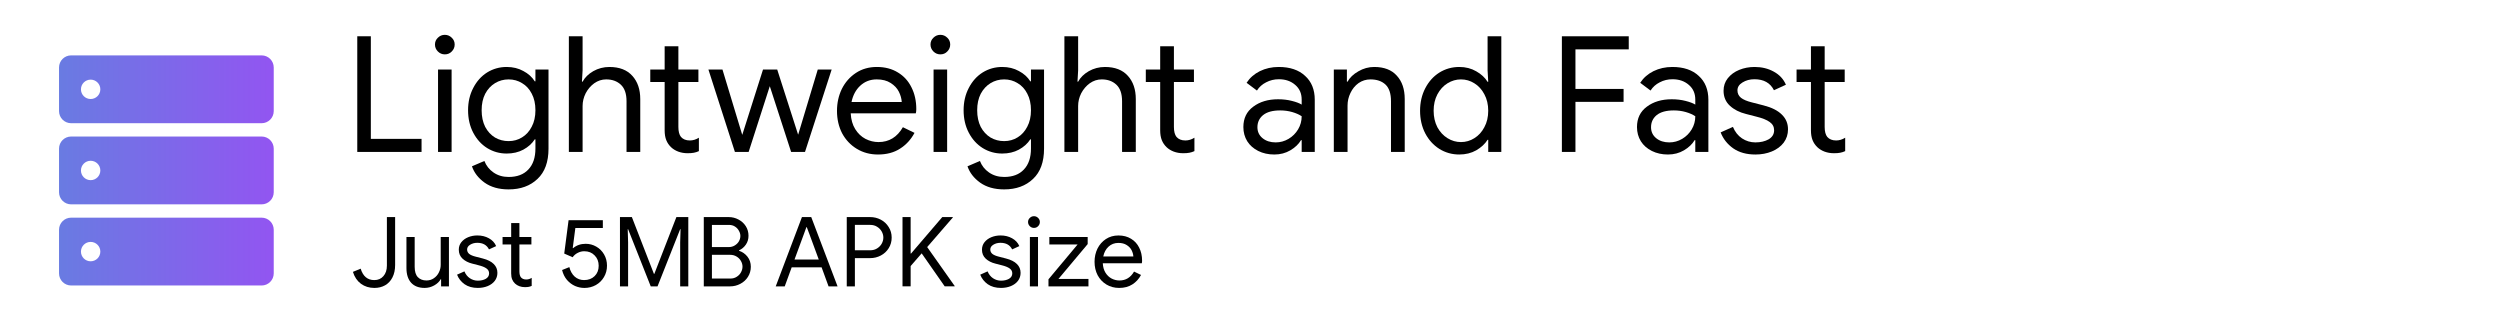 <?xml version="1.0" encoding="UTF-8" standalone="no"?>
<!-- Created with Inkscape (http://www.inkscape.org/) -->

<svg
   width="468"
   height="60"
   viewBox="0 0 123.825 15.875"
   version="1.1"
   id="svg9296"
   inkscape:version="1.2.1 (9c6d41e410, 2022-07-14)"
   sodipodi:docname="lightweight-light.svg"
   xmlns:inkscape="http://www.inkscape.org/namespaces/inkscape"
   xmlns:sodipodi="http://sodipodi.sourceforge.net/DTD/sodipodi-0.dtd"
   xmlns:xlink="http://www.w3.org/1999/xlink"
   xmlns="http://www.w3.org/2000/svg"
   xmlns:svg="http://www.w3.org/2000/svg">
  <sodipodi:namedview
     id="namedview9298"
     pagecolor="#ffffff"
     bordercolor="#000000"
     borderopacity="0.25"
     inkscape:showpageshadow="2"
     inkscape:pageopacity="0.0"
     inkscape:pagecheckerboard="0"
     inkscape:deskcolor="#d1d1d1"
     inkscape:document-units="mm"
     showgrid="false"
     inkscape:zoom="2.0510461"
     inkscape:cx="173.81374"
     inkscape:cy="-26.571806"
     inkscape:window-width="1920"
     inkscape:window-height="1001"
     inkscape:window-x="-9"
     inkscape:window-y="-9"
     inkscape:window-maximized="1"
     inkscape:current-layer="layer1" />
  <defs
     id="defs9293">
    <linearGradient
       inkscape:collect="always"
       xlink:href="#linearGradient7989"
       id="linearGradient7991"
       x1="31.8"
       y1="474.9"
       x2="918"
       y2="474.9"
       gradientUnits="userSpaceOnUse" />
    <linearGradient
       inkscape:collect="always"
       id="linearGradient7989">
      <stop
         style="stop-color:#697be2;stop-opacity:1;"
         offset="0"
         id="stop7985" />
      <stop
         style="stop-color:#9255f1;stop-opacity:1;"
         offset="1"
         id="stop7987" />
    </linearGradient>
    <linearGradient
       inkscape:collect="always"
       xlink:href="#linearGradient7989"
       id="linearGradient22689"
       gradientUnits="userSpaceOnUse"
       x1="31.8"
       y1="474.9"
       x2="918"
       y2="474.9" />
    <linearGradient
       inkscape:collect="always"
       xlink:href="#linearGradient7989"
       id="linearGradient22691"
       gradientUnits="userSpaceOnUse"
       x1="31.8"
       y1="474.9"
       x2="918"
       y2="474.9" />
    <linearGradient
       inkscape:collect="always"
       xlink:href="#linearGradient7989"
       id="linearGradient22693"
       gradientUnits="userSpaceOnUse"
       x1="31.8"
       y1="474.9"
       x2="918"
       y2="474.9" />
    <linearGradient
       inkscape:collect="always"
       xlink:href="#linearGradient7989"
       id="linearGradient22695"
       gradientUnits="userSpaceOnUse"
       x1="31.8"
       y1="474.9"
       x2="918"
       y2="474.9" />
    <linearGradient
       inkscape:collect="always"
       xlink:href="#linearGradient7989"
       id="linearGradient22697"
       gradientUnits="userSpaceOnUse"
       x1="31.8"
       y1="474.9"
       x2="918"
       y2="474.9" />
    <linearGradient
       inkscape:collect="always"
       xlink:href="#linearGradient7989"
       id="linearGradient22699"
       gradientUnits="userSpaceOnUse"
       x1="31.8"
       y1="474.9"
       x2="918"
       y2="474.9" />
    <linearGradient
       inkscape:collect="always"
       xlink:href="#linearGradient7989"
       id="linearGradient22701"
       gradientUnits="userSpaceOnUse"
       x1="31.8"
       y1="474.9"
       x2="918"
       y2="474.9" />
    <linearGradient
       inkscape:collect="always"
       xlink:href="#linearGradient7989"
       id="linearGradient22703"
       gradientUnits="userSpaceOnUse"
       x1="31.8"
       y1="474.9"
       x2="918"
       y2="474.9" />
    <linearGradient
       inkscape:collect="always"
       xlink:href="#linearGradient7989"
       id="linearGradient22705"
       gradientUnits="userSpaceOnUse"
       x1="31.8"
       y1="474.9"
       x2="918"
       y2="474.9" />
    <linearGradient
       inkscape:collect="always"
       xlink:href="#linearGradient7989"
       id="linearGradient22707"
       gradientUnits="userSpaceOnUse"
       x1="31.8"
       y1="474.9"
       x2="918"
       y2="474.9" />
    <linearGradient
       inkscape:collect="always"
       xlink:href="#linearGradient7989"
       id="linearGradient22709"
       gradientUnits="userSpaceOnUse"
       x1="31.8"
       y1="474.9"
       x2="918"
       y2="474.9" />
    <linearGradient
       inkscape:collect="always"
       xlink:href="#linearGradient7989"
       id="linearGradient22711"
       gradientUnits="userSpaceOnUse"
       x1="31.8"
       y1="474.9"
       x2="918"
       y2="474.9" />
    <linearGradient
       inkscape:collect="always"
       xlink:href="#linearGradient7989"
       id="linearGradient22713"
       gradientUnits="userSpaceOnUse"
       x1="31.8"
       y1="474.9"
       x2="918"
       y2="474.9" />
    <linearGradient
       inkscape:collect="always"
       xlink:href="#linearGradient7989"
       id="linearGradient22715"
       gradientUnits="userSpaceOnUse"
       x1="31.8"
       y1="474.9"
       x2="918"
       y2="474.9" />
    <linearGradient
       inkscape:collect="always"
       xlink:href="#linearGradient7989"
       id="linearGradient22717"
       gradientUnits="userSpaceOnUse"
       x1="31.8"
       y1="474.9"
       x2="918"
       y2="474.9" />
    <linearGradient
       inkscape:collect="always"
       xlink:href="#linearGradient7989"
       id="linearGradient22719"
       gradientUnits="userSpaceOnUse"
       x1="31.8"
       y1="474.9"
       x2="918"
       y2="474.9" />
    <linearGradient
       inkscape:collect="always"
       xlink:href="#linearGradient7989"
       id="linearGradient22721"
       gradientUnits="userSpaceOnUse"
       x1="31.8"
       y1="474.9"
       x2="918"
       y2="474.9" />
    <linearGradient
       inkscape:collect="always"
       xlink:href="#linearGradient7989"
       id="linearGradient22723"
       gradientUnits="userSpaceOnUse"
       x1="31.8"
       y1="474.9"
       x2="918"
       y2="474.9" />
    <linearGradient
       inkscape:collect="always"
       xlink:href="#linearGradient7989"
       id="linearGradient22725"
       gradientUnits="userSpaceOnUse"
       x1="31.8"
       y1="474.9"
       x2="918"
       y2="474.9" />
    <linearGradient
       inkscape:collect="always"
       xlink:href="#linearGradient7989"
       id="linearGradient22727"
       gradientUnits="userSpaceOnUse"
       x1="31.8"
       y1="474.9"
       x2="918"
       y2="474.9" />
  </defs>
  <g
     inkscape:label="Layer 1"
     inkscape:groupmode="layer"
     id="layer1">
    <g
       id="g25904"
       transform="matrix(0.012,0,0,0.012,2.542,2.743)"
       style="fill:url(#linearGradient7991);fill-opacity:1">
      <g
         id="g25847"
         style="fill:url(#linearGradient22697);fill-opacity:1">
        <g
           id="g25845"
           style="fill:url(#linearGradient22695);fill-opacity:1">
          <path
             d="M 81.8,949.8 H 868 c 27.602,0 50,-22.4 50,-50 v -180 c 0,-27.6 -22.398,-50 -50,-50 H 81.8 c -27.6,0 -50,22.4 -50,50 v 180 c 0,27.599 22.4,50 50,50 z m 80.5,-179.901 c 22.1,0 40,17.9 40,40 0,22.101 -17.9,40 -40,40 -22.1,0 -40,-17.899 -40,-40 0,-22.099 17.9,-40 40,-40 z"
             id="path25839"
             style="fill:url(#linearGradient22689);fill-opacity:1" />
          <path
             d="M 81.8,614.899 H 868 c 27.602,0 50,-22.399 50,-50 v -180 c 0,-27.6 -22.398,-50 -50,-50 H 81.8 c -27.6,0 -50,22.4 -50,50 v 180 c 0,27.601 22.4,50 50,50 z M 162.3,435 c 22.1,0 40,17.899 40,40 0,22.1 -17.9,40 -40,40 -22.1,0 -40,-17.9 -40,-40 0,-22.101 17.9,-40 40,-40 z"
             id="path25841"
             style="fill:url(#linearGradient22691);fill-opacity:1" />
          <path
             d="M 81.8,280 H 868 c 27.602,0 50,-22.4 50,-50 V 50 C 918,22.4 895.602,0 868,0 H 81.8 c -27.6,0 -50,22.4 -50,50 v 180 c 0,27.6 22.4,50 50,50 z m 80.5,-179.9 c 22.1,0 40,17.9 40,40 0,22.1 -17.9,40 -40,40 -22.1,0 -40,-17.9 -40,-40 0,-22.1 17.9,-40 40,-40 z"
             id="path25843"
             style="fill:url(#linearGradient22693);fill-opacity:1" />
        </g>
      </g>
      <g
         id="g25849"
         style="fill:url(#linearGradient22699);fill-opacity:1" />
      <g
         id="g25851"
         style="fill:url(#linearGradient22701);fill-opacity:1" />
      <g
         id="g25853"
         style="fill:url(#linearGradient22703);fill-opacity:1" />
      <g
         id="g25855"
         style="fill:url(#linearGradient22705);fill-opacity:1" />
      <g
         id="g25857"
         style="fill:url(#linearGradient22707);fill-opacity:1" />
      <g
         id="g25859"
         style="fill:url(#linearGradient22709);fill-opacity:1" />
      <g
         id="g25861"
         style="fill:url(#linearGradient22711);fill-opacity:1" />
      <g
         id="g25863"
         style="fill:url(#linearGradient22713);fill-opacity:1" />
      <g
         id="g25865"
         style="fill:url(#linearGradient22715);fill-opacity:1" />
      <g
         id="g25867"
         style="fill:url(#linearGradient22717);fill-opacity:1" />
      <g
         id="g25869"
         style="fill:url(#linearGradient22719);fill-opacity:1" />
      <g
         id="g25871"
         style="fill:url(#linearGradient22721);fill-opacity:1" />
      <g
         id="g25873"
         style="fill:url(#linearGradient22723);fill-opacity:1" />
      <g
         id="g25875"
         style="fill:url(#linearGradient22725);fill-opacity:1" />
      <g
         id="g25877"
         style="fill:url(#linearGradient22727);fill-opacity:1" />
    </g>
    <g
       aria-label="Lightweight and Fast  "
       transform="matrix(0.12,0,0,0.12,-10.414,-38.202)"
       id="text29271"
       style="font-size:46.667px;font-family:'Google Sans';-inkscape-font-specification:'Google Sans';white-space:pre;shape-inside:url(#rect29273);fill:#000000;stroke:#000000;stroke-width:0;stroke-linecap:square">
      <path
         d="m 234.249,333.324 h 5.6 v 42.333 h 20.933 v 5.4 h -26.533 z"
         style="font-size:66.667px;fill:#000000"
         id="path31573" />
      <path
         d="m 270.383,340.791 q -1.667,0 -2.867,-1.2 -1.2,-1.2 -1.2,-2.867 0,-1.667 1.2,-2.8 1.2,-1.2 2.867,-1.2 1.667,0 2.867,1.2 1.2,1.133 1.2,2.8 0,1.667 -1.2,2.867 -1.133,1.2 -2.867,1.2 z m -2.8,6.267 h 5.6 v 34 h -5.6 z"
         style="font-size:66.667px;fill:#000000"
         id="path31575" />
      <path
         d="m 296.716,396.524 q -6,0 -9.933,-2.8 -3.867,-2.8 -5.2,-6.733 l 5.133,-2.2 q 1.133,2.933 3.733,4.733 2.667,1.867 6.267,1.867 5.267,0 8.133,-3.067 2.933,-3.067 2.933,-8.667 v -3.8 h -0.267 q -1.667,2.6 -4.733,4.267 -3,1.6 -6.867,1.6 -4.4,0 -8.067,-2.267 -3.6,-2.267 -5.733,-6.333 -2.133,-4.067 -2.133,-9.267 0,-5.133 2.133,-9.2 2.133,-4.133 5.733,-6.4 3.667,-2.267 8.067,-2.267 3.867,0 6.867,1.667 3.067,1.6 4.733,4.267 h 0.267 v -4.867 h 5.4 v 32.667 q 0,8.2 -4.533,12.467 -4.533,4.333 -11.933,4.333 z m 0,-19.933 q 3.067,0 5.533,-1.533 2.533,-1.533 4,-4.4 1.533,-2.867 1.533,-6.8 0,-4 -1.533,-6.867 -1.467,-2.867 -4,-4.333 -2.467,-1.533 -5.533,-1.533 -3.067,0 -5.6,1.533 -2.533,1.533 -4.067,4.4 -1.467,2.867 -1.467,6.8 0,3.933 1.467,6.867 1.533,2.867 4.067,4.4 2.533,1.467 5.6,1.467 z"
         style="font-size:66.667px;fill:#000000"
         id="path31577" />
      <path
         d="m 321.583,333.324 h 5.667 v 14.067 l -0.267,4.667 h 0.267 q 1.4,-2.6 4.4,-4.333 3.067,-1.733 6.667,-1.733 6.2,0 9.467,3.667 3.267,3.6 3.267,9.6 v 21.8 h -5.667 V 360.124 q 0,-4.6 -2.333,-6.8 -2.333,-2.2 -6.067,-2.2 -2.667,0 -4.933,1.6 -2.2,1.6 -3.533,4.133 -1.267,2.533 -1.267,5.267 v 18.933 h -5.667 z"
         style="font-size:66.667px;fill:#000000"
         id="path31579" />
      <path
         d="m 370.583,381.591 q -2.067,0 -3.867,-0.667 -1.733,-0.667 -2.933,-1.8 -1.333,-1.267 -2,-2.933 -0.667,-1.667 -0.667,-4.067 v -19.933 h -5.933 v -5.133 h 5.933 v -9.6 h 5.667 v 9.6 h 8.267 v 5.133 h -8.267 v 18.533 q 0,2.8 1.067,4.133 1.267,1.467 3.667,1.467 1.933,0 3.733,-1.133 v 5.533 q -1,0.467 -2.067,0.667 -1,0.2 -2.6,0.2 z"
         style="font-size:66.667px;fill:#000000"
         id="path31581" />
      <path
         d="m 379.183,347.057 h 5.8 l 8.133,26.867 h 0.067 l 8.533,-26.867 h 5.867 l 8.6,26.8 h 0.067 l 8.067,-26.8 h 5.733 l -11,34 h -5.733 l -8.8,-27.133 -8.733,27.133 h -5.667 z"
         style="font-size:66.667px;fill:#000000"
         id="path31583" />
      <path
         d="m 449.183,382.124 q -4.867,0 -8.733,-2.333 -3.867,-2.333 -6.067,-6.4 -2.133,-4.133 -2.133,-9.267 0,-4.933 2,-9.067 2.067,-4.133 5.8,-6.6 3.733,-2.467 8.667,-2.467 5,0 8.667,2.267 3.667,2.2 5.6,6.133 2,3.933 2,9 0,1 -0.2,1.733 h -26.867 q 0.2,3.867 1.867,6.533 1.667,2.667 4.2,4 2.6,1.333 5.4,1.333 6.533,0 10.067,-6.133 l 4.8,2.333 q -2.2,4.133 -6,6.533 -3.733,2.4 -9.067,2.4 z m 9.8,-21.667 q -0.133,-2.133 -1.2,-4.267 -1.067,-2.133 -3.4,-3.6 -2.267,-1.467 -5.733,-1.467 -4,0 -6.8,2.6 -2.733,2.533 -3.6,6.733 z"
         style="font-size:66.667px;fill:#000000"
         id="path31585" />
      <path
         d="m 474.916,340.791 q -1.667,0 -2.867,-1.2 -1.2,-1.2 -1.2,-2.867 0,-1.667 1.2,-2.8 1.2,-1.2 2.867,-1.2 1.667,0 2.867,1.2 1.2,1.133 1.2,2.8 0,1.667 -1.2,2.867 -1.133,1.2 -2.867,1.2 z m -2.8,6.267 h 5.6 v 34 h -5.6 z"
         style="font-size:66.667px;fill:#000000"
         id="path31587" />
      <path
         d="m 501.25,396.524 q -6,0 -9.933,-2.8 -3.867,-2.8 -5.2,-6.733 l 5.133,-2.2 q 1.133,2.933 3.733,4.733 2.667,1.867 6.267,1.867 5.267,0 8.133,-3.067 2.933,-3.067 2.933,-8.667 v -3.8 h -0.267 q -1.667,2.6 -4.733,4.267 -3,1.6 -6.867,1.6 -4.4,0 -8.067,-2.267 -3.6,-2.267 -5.733,-6.333 -2.133,-4.067 -2.133,-9.267 0,-5.133 2.133,-9.2 2.133,-4.133 5.733,-6.4 3.667,-2.267 8.067,-2.267 3.867,0 6.867,1.667 3.067,1.6 4.733,4.267 h 0.267 v -4.867 h 5.4 v 32.667 q 0,8.2 -4.533,12.467 -4.533,4.333 -11.933,4.333 z m 0,-19.933 q 3.067,0 5.533,-1.533 2.533,-1.533 4,-4.4 1.533,-2.867 1.533,-6.8 0,-4 -1.533,-6.867 -1.467,-2.867 -4,-4.333 -2.467,-1.533 -5.533,-1.533 -3.067,0 -5.6,1.533 -2.533,1.533 -4.067,4.4 -1.467,2.867 -1.467,6.8 0,3.933 1.467,6.867 1.533,2.867 4.067,4.4 2.533,1.467 5.6,1.467 z"
         style="font-size:66.667px;fill:#000000"
         id="path31589" />
      <path
         d="m 526.116,333.324 h 5.667 v 14.067 l -0.267,4.667 h 0.267 q 1.4,-2.6 4.4,-4.333 3.067,-1.733 6.667,-1.733 6.2,0 9.467,3.667 3.267,3.6 3.267,9.6 v 21.8 h -5.667 V 360.124 q 0,-4.6 -2.333,-6.8 -2.333,-2.2 -6.067,-2.2 -2.667,0 -4.933,1.6 -2.2,1.6 -3.533,4.133 -1.267,2.533 -1.267,5.267 v 18.933 h -5.667 z"
         style="font-size:66.667px;fill:#000000"
         id="path31591" />
      <path
         d="m 575.116,381.591 q -2.067,0 -3.867,-0.667 -1.733,-0.667 -2.933,-1.8 -1.333,-1.267 -2,-2.933 -0.667,-1.667 -0.667,-4.067 v -19.933 h -5.933 v -5.133 h 5.933 v -9.6 h 5.667 v 9.6 h 8.267 v 5.133 h -8.267 v 18.533 q 0,2.8 1.067,4.133 1.267,1.467 3.667,1.467 1.933,0 3.733,-1.133 v 5.533 q -1,0.467 -2.067,0.667 -1,0.2 -2.6,0.2 z"
         style="font-size:66.667px;fill:#000000"
         id="path31593" />
      <path
         d="m 612.783,382.124 q -3.733,0 -6.667,-1.467 -2.933,-1.467 -4.533,-4 -1.6,-2.6 -1.6,-5.867 0,-5.4 4.067,-8.4 4.067,-3.067 10.267,-3.067 3.067,0 5.667,0.667 2.667,0.667 4.067,1.533 v -2.067 q 0,-3.8 -2.667,-6.067 -2.667,-2.333 -6.733,-2.333 -2.867,0 -5.267,1.267 -2.4,1.2 -3.8,3.4 l -4.267,-3.2 q 2,-3.067 5.467,-4.8 3.533,-1.733 7.8,-1.733 6.933,0 10.867,3.667 4,3.6 4,9.867 v 21.533 h -5.4 v -4.867 h -0.267 q -1.467,2.467 -4.4,4.2 -2.933,1.733 -6.6,1.733 z m 0.533,-5 q 2.867,0 5.333,-1.467 2.467,-1.467 3.933,-3.933 1.467,-2.467 1.467,-5.4 -1.6,-1.067 -3.933,-1.733 -2.333,-0.667 -4.933,-0.667 -4.667,0 -7.067,1.933 -2.333,1.933 -2.333,5 0,2.8 2.133,4.533 2.133,1.733 5.4,1.733 z"
         style="font-size:66.667px;fill:#000000"
         id="path31595" />
      <path
         d="m 637.316,347.057 h 5.4 v 5 h 0.267 q 1.4,-2.533 4.467,-4.267 3.067,-1.8 6.533,-1.8 6.133,0 9.333,3.6 3.267,3.533 3.267,9.667 v 21.8 h -5.667 V 360.124 q 0,-4.733 -2.267,-6.867 -2.267,-2.133 -6.2,-2.133 -2.733,0 -4.933,1.533 -2.133,1.533 -3.333,4.067 -1.2,2.467 -1.2,5.2 v 19.133 h -5.667 z"
         style="font-size:66.667px;fill:#000000"
         id="path31597" />
      <path
         d="m 689.116,382.124 q -4.533,0 -8.267,-2.333 -3.667,-2.333 -5.8,-6.4 -2.133,-4.133 -2.133,-9.333 0,-5.133 2.133,-9.267 2.133,-4.133 5.8,-6.467 3.733,-2.333 8.267,-2.333 3.933,0 7,1.8 3.067,1.733 4.667,4.333 h 0.267 l -0.267,-4.733 v -14.067 h 5.667 v 47.733 h -5.4 v -5 h -0.267 q -1.6,2.533 -4.667,4.333 -3.067,1.733 -7,1.733 z m 0.667,-5.133 q 3,0 5.533,-1.6 2.6,-1.6 4.133,-4.533 1.6,-2.933 1.6,-6.8 0,-3.867 -1.6,-6.8 -1.533,-2.933 -4.133,-4.533 -2.533,-1.6 -5.533,-1.6 -2.933,0 -5.533,1.6 -2.6,1.6 -4.2,4.6 -1.533,2.933 -1.533,6.733 0,3.8 1.533,6.8 1.6,2.933 4.2,4.533 2.6,1.6 5.533,1.6 z"
         style="font-size:66.667px;fill:#000000"
         id="path31599" />
      <path
         d="m 731.45,333.324 h 27.6 v 5.4 h -22 v 16.333 h 19.867 v 5.333 h -19.867 v 20.667 h -5.6 z"
         style="font-size:66.667px;fill:#000000"
         id="path31601" />
      <path
         d="m 775.25,382.124 q -3.733,0 -6.667,-1.467 -2.933,-1.467 -4.533,-4 -1.6,-2.6 -1.6,-5.867 0,-5.4 4.067,-8.4 4.067,-3.067 10.267,-3.067 3.067,0 5.667,0.667 2.667,0.667 4.067,1.533 v -2.067 q 0,-3.8 -2.667,-6.067 -2.667,-2.333 -6.733,-2.333 -2.867,0 -5.267,1.267 -2.4,1.2 -3.8,3.4 l -4.267,-3.2 q 2,-3.067 5.467,-4.8 3.533,-1.733 7.8,-1.733 6.933,0 10.867,3.667 4,3.6 4,9.867 v 21.533 h -5.4 v -4.867 h -0.267 q -1.467,2.467 -4.4,4.2 -2.933,1.733 -6.6,1.733 z m 0.533,-5 q 2.867,0 5.333,-1.467 2.467,-1.467 3.933,-3.933 1.467,-2.467 1.467,-5.4 -1.6,-1.067 -3.933,-1.733 -2.333,-0.667 -4.933,-0.667 -4.667,0 -7.067,1.933 -2.333,1.933 -2.333,5 0,2.8 2.133,4.533 2.133,1.733 5.4,1.733 z"
         style="font-size:66.667px;fill:#000000"
         id="path31603" />
      <path
         d="m 811.316,382.124 q -5.467,0 -9.133,-2.533 -3.667,-2.6 -5.2,-6.6 l 5.067,-2.267 q 1.267,3.067 3.733,4.733 2.533,1.667 5.533,1.667 3.2,0 5.467,-1.267 2.267,-1.333 2.267,-3.733 0,-2.133 -1.8,-3.4 -1.8,-1.333 -5.667,-2.267 l -4.133,-1.067 q -4.067,-1 -6.667,-3.4 -2.6,-2.4 -2.6,-6.2 0,-2.933 1.733,-5.133 1.8,-2.267 4.733,-3.467 2.933,-1.2 6.333,-1.2 4.467,0 7.933,1.933 3.533,1.933 5,5.4 l -4.933,2.267 q -2.267,-4.533 -8.067,-4.533 -2.8,0 -4.933,1.333 -2.067,1.267 -2.067,3.267 0,1.867 1.467,3.067 1.467,1.133 4.4,1.867 l 4.933,1.267 q 5,1.267 7.533,3.8 2.533,2.467 2.533,6.067 0,3.133 -1.8,5.533 -1.8,2.333 -4.867,3.6 -3.067,1.267 -6.8,1.267 z"
         style="font-size:66.667px;fill:#000000"
         id="path31605" />
      <path
         d="m 843.716,381.591 q -2.067,0 -3.867,-0.667 -1.733,-0.667 -2.933,-1.8 -1.333,-1.267 -2,-2.933 -0.667,-1.667 -0.667,-4.067 v -19.933 h -5.933 v -5.133 h 5.933 v -9.6 h 5.667 v 9.6 h 8.267 v 5.133 h -8.267 v 18.533 q 0,2.8 1.067,4.133 1.267,1.467 3.667,1.467 1.933,0 3.733,-1.133 v 5.533 q -1,0.467 -2.067,0.667 -1,0.2 -2.6,0.2 z"
         style="font-size:66.667px;fill:#000000"
         id="path31607" />
    </g>
    <g
       aria-label="Just 5MB APK size"
       id="text31461"
       style="font-size:10.583px;font-family:'Google Sans';-inkscape-font-specification:'Google Sans';fill:#000000;stroke:#000000;stroke-width:0;stroke-linecap:square"
       transform="matrix(0.453,0,0,0.453,-6.446,-70.441)">
      <path
         d="m 55.155,186.98 q -0.836,0 -1.46,-0.455 -0.624,-0.466 -0.878,-1.302 l 0.847,-0.349 q 0.381,1.249 1.492,1.249 0.624,0 0.995,-0.434 0.381,-0.434 0.381,-1.143 v -5.313 h 0.9 v 5.239 q 0,0.794 -0.296,1.365 -0.286,0.561 -0.804,0.857 -0.508,0.286 -1.175,0.286 z"
         id="path31463"
         style="fill:#000000" />
      <path
         d="m 60.669,186.98 q -0.974,0 -1.492,-0.572 -0.508,-0.572 -0.508,-1.598 v -3.397 h 0.9 v 3.26 q 0,0.773 0.349,1.132 0.349,0.36 0.942,0.36 0.455,0 0.804,-0.243 0.36,-0.243 0.55,-0.635 0.201,-0.392 0.201,-0.826 v -3.048 h 0.9 v 5.397 h -0.857 v -0.783 h -0.042 q -0.222,0.402 -0.709,0.677 -0.487,0.275 -1.037,0.275 z"
         id="path31465"
         style="fill:#000000" />
      <path
         d="m 66.479,186.98 q -0.868,0 -1.45,-0.402 -0.582,-0.413 -0.825,-1.048 l 0.804,-0.36 q 0.201,0.487 0.593,0.751 0.402,0.265 0.878,0.265 0.508,0 0.868,-0.201 0.36,-0.212 0.36,-0.593 0,-0.339 -0.286,-0.54 -0.286,-0.212 -0.9,-0.36 l -0.656,-0.169 q -0.646,-0.159 -1.058,-0.54 -0.413,-0.381 -0.413,-0.984 0,-0.466 0.275,-0.815 0.286,-0.36 0.751,-0.55 0.466,-0.191 1.005,-0.191 0.709,0 1.259,0.307 0.561,0.307 0.794,0.857 l -0.783,0.36 q -0.36,-0.72 -1.281,-0.72 -0.444,0 -0.783,0.212 -0.328,0.201 -0.328,0.519 0,0.296 0.233,0.487 0.233,0.18 0.698,0.296 l 0.783,0.201 q 0.794,0.201 1.196,0.603 0.402,0.392 0.402,0.963 0,0.497 -0.286,0.878 -0.286,0.37 -0.773,0.572 -0.487,0.201 -1.079,0.201 z"
         id="path31467"
         style="fill:#000000" />
      <path
         d="m 71.622,186.895 q -0.328,0 -0.614,-0.106 -0.275,-0.106 -0.466,-0.286 -0.212,-0.201 -0.317,-0.466 -0.106,-0.265 -0.106,-0.646 v -3.164 H 69.178 v -0.815 h 0.942 v -1.524 h 0.9 v 1.524 h 1.312 v 0.815 h -1.312 v 2.942 q 0,0.445 0.169,0.656 0.201,0.233 0.582,0.233 0.307,0 0.593,-0.18 v 0.878 q -0.159,0.074 -0.328,0.106 -0.159,0.032 -0.413,0.032 z"
         id="path31469"
         style="fill:#000000" />
      <path
         d="m 78.11,186.98 q -0.508,0 -1.005,-0.212 -0.497,-0.222 -0.878,-0.656 -0.381,-0.445 -0.54,-1.09 l 0.794,-0.318 q 0.159,0.646 0.582,1.037 0.434,0.381 1.027,0.381 0.709,0 1.154,-0.434 0.444,-0.434 0.444,-1.132 0,-0.688 -0.444,-1.132 -0.434,-0.455 -1.132,-0.455 -0.381,0 -0.72,0.18 -0.339,0.169 -0.55,0.476 l -0.921,-0.402 0.476,-3.651 h 3.746 v 0.857 h -3.006 l -0.286,2.191 0.042,0.011 q 0.561,-0.476 1.376,-0.476 0.624,0 1.154,0.307 0.54,0.307 0.857,0.857 0.317,0.55 0.317,1.228 0,0.677 -0.328,1.238 -0.317,0.55 -0.889,0.878 -0.571,0.318 -1.27,0.318 z"
         id="path31471"
         style="fill:#000000" />
      <path
         d="m 82.015,179.233 h 1.302 l 2.413,6.212 h 0.042 l 2.413,-6.212 h 1.302 v 7.578 h -0.889 v -4.815 l 0.042,-1.439 h -0.042 l -2.476,6.255 h -0.741 l -2.476,-6.255 h -0.042 l 0.042,1.439 v 4.815 h -0.889 z"
         id="path31473"
         style="fill:#000000" />
      <path
         d="m 91.18,179.233 h 2.72 q 0.571,0 1.069,0.265 0.508,0.265 0.804,0.73 0.296,0.466 0.296,1.048 0,0.55 -0.286,0.963 -0.275,0.413 -0.751,0.635 v 0.042 q 0.571,0.191 0.931,0.656 0.36,0.466 0.36,1.09 0,0.614 -0.317,1.111 -0.307,0.487 -0.836,0.762 -0.519,0.275 -1.122,0.275 h -2.868 z m 2.72,3.281 q 0.381,0 0.667,-0.18 0.296,-0.18 0.455,-0.455 0.159,-0.286 0.159,-0.582 0,-0.286 -0.159,-0.561 -0.148,-0.286 -0.434,-0.466 -0.275,-0.18 -0.646,-0.18 h -1.873 v 2.424 z m 0.201,3.44 q 0.381,0 0.677,-0.191 0.307,-0.191 0.466,-0.487 0.169,-0.307 0.169,-0.624 0,-0.318 -0.169,-0.614 -0.169,-0.307 -0.476,-0.487 -0.307,-0.191 -0.709,-0.191 h -1.99 v 2.593 z"
         id="path31475"
         style="fill:#000000" />
      <path
         d="m 101.912,179.233 h 1.016 l 2.879,7.578 h -0.984 l -0.762,-2.085 h -3.27 l -0.762,2.085 h -0.984 z m 1.841,4.646 -1.005,-2.73 -0.307,-0.815 h -0.042 l -0.296,0.815 -1.005,2.73 z"
         id="path31477"
         style="fill:#000000" />
      <path
         d="m 106.812,179.233 h 2.551 q 0.635,0 1.175,0.286 0.54,0.286 0.857,0.804 0.328,0.508 0.328,1.154 0,0.646 -0.328,1.164 -0.318,0.508 -0.857,0.794 -0.54,0.286 -1.175,0.286 h -1.662 v 3.09 h -0.889 z m 2.572,3.63 q 0.423,0 0.741,-0.201 0.328,-0.201 0.508,-0.519 0.18,-0.318 0.18,-0.667 0,-0.349 -0.18,-0.667 -0.18,-0.318 -0.508,-0.519 -0.318,-0.201 -0.741,-0.201 h -1.683 v 2.773 z"
         id="path31479"
         style="fill:#000000" />
      <path
         d="m 112.908,179.233 h 0.889 v 3.99 h 0.042 l 3.418,-3.99 h 1.154 v 0.042 l -2.805,3.238 3.006,4.254 v 0.042 H 117.522 l -2.519,-3.609 -1.206,1.386 v 2.223 h -0.889 z"
         id="path31481"
         style="fill:#000000" />
      <path
         d="m 123.682,186.98 q -0.868,0 -1.45,-0.402 -0.582,-0.413 -0.825,-1.048 l 0.804,-0.36 q 0.201,0.487 0.593,0.751 0.402,0.265 0.878,0.265 0.508,0 0.868,-0.201 0.36,-0.212 0.36,-0.593 0,-0.339 -0.286,-0.54 -0.286,-0.212 -0.9,-0.36 l -0.656,-0.169 q -0.646,-0.159 -1.058,-0.54 -0.413,-0.381 -0.413,-0.984 0,-0.466 0.275,-0.815 0.286,-0.36 0.751,-0.55 0.466,-0.191 1.005,-0.191 0.709,0 1.259,0.307 0.561,0.307 0.794,0.857 l -0.783,0.36 q -0.36,-0.72 -1.281,-0.72 -0.444,0 -0.783,0.212 -0.328,0.201 -0.328,0.519 0,0.296 0.233,0.487 0.233,0.18 0.699,0.296 l 0.783,0.201 q 0.794,0.201 1.196,0.603 0.402,0.392 0.402,0.963 0,0.497 -0.286,0.878 -0.286,0.37 -0.773,0.572 -0.487,0.201 -1.079,0.201 z"
         id="path31483"
         style="fill:#000000" />
      <path
         d="m 127.28,180.418 q -0.265,0 -0.455,-0.191 -0.191,-0.191 -0.191,-0.455 0,-0.265 0.191,-0.445 0.191,-0.191 0.455,-0.191 0.265,0 0.455,0.191 0.191,0.18 0.191,0.445 0,0.265 -0.191,0.455 -0.18,0.191 -0.455,0.191 z m -0.445,0.995 h 0.889 v 5.397 h -0.889 z"
         id="path31485"
         style="fill:#000000" />
      <path
         d="m 128.867,186.038 3.186,-3.81 h -3.09 v -0.815 h 4.191 v 0.773 l -3.196,3.81 h 3.281 v 0.815 h -4.371 z"
         id="path31487"
         style="fill:#000000" />
      <path
         d="m 136.593,186.98 q -0.773,0 -1.386,-0.37 -0.614,-0.37 -0.963,-1.016 -0.339,-0.656 -0.339,-1.471 0,-0.783 0.318,-1.439 0.328,-0.656 0.921,-1.048 0.593,-0.392 1.376,-0.392 0.794,0 1.376,0.36 0.582,0.349 0.889,0.974 0.318,0.624 0.318,1.429 0,0.159 -0.032,0.275 h -4.265 q 0.032,0.614 0.296,1.037 0.265,0.423 0.667,0.635 0.413,0.212 0.857,0.212 1.037,0 1.598,-0.974 l 0.762,0.37 q -0.349,0.656 -0.953,1.037 -0.593,0.381 -1.439,0.381 z m 1.556,-3.44 q -0.021,-0.339 -0.19,-0.677 -0.169,-0.339 -0.54,-0.572 -0.36,-0.233 -0.91,-0.233 -0.635,0 -1.079,0.413 -0.434,0.402 -0.572,1.069 z"
         id="path31489"
         style="fill:#000000" />
    </g>
  </g>
</svg>
